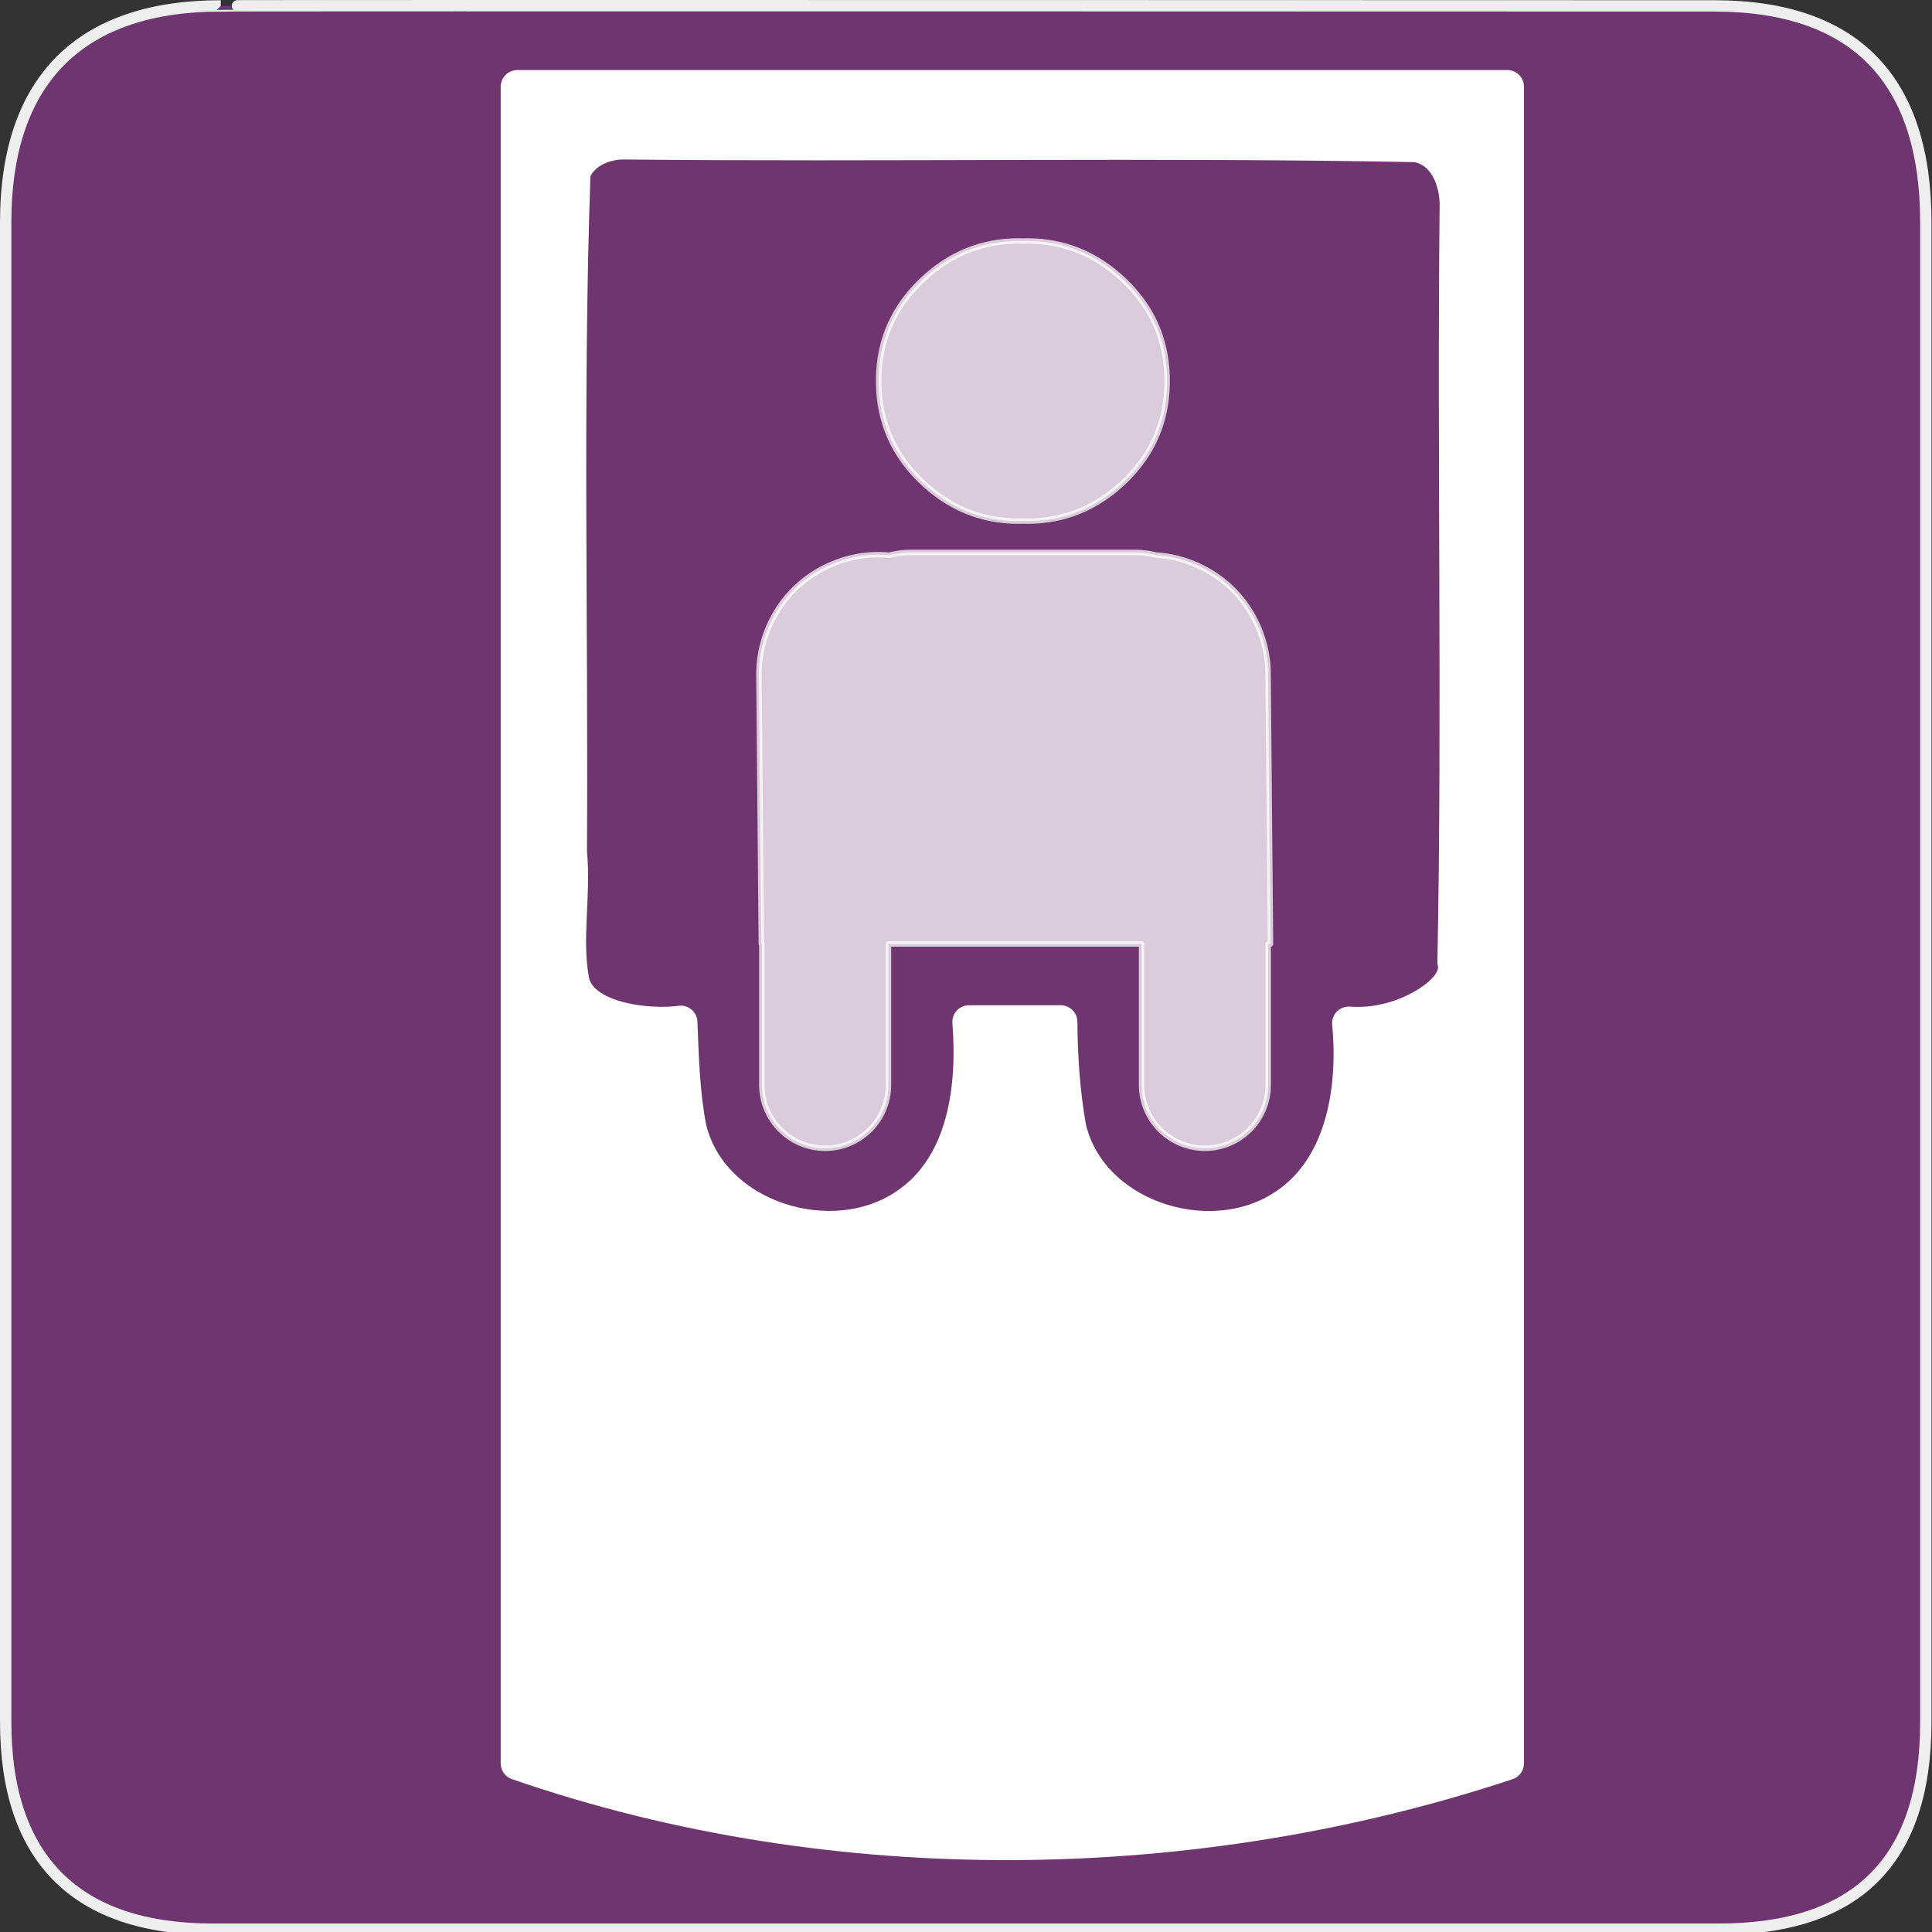 <?xml version="1.0" encoding="UTF-8" standalone="no"?>
<svg xmlns="http://www.w3.org/2000/svg" xmlns:sodipodi="http://sodipodi.sourceforge.net/DTD/sodipodi-0.dtd" xmlns:inkscape="http://www.inkscape.org/namespaces/inkscape" version="1.0" width="580" height="580">
 <rect width="100%" height="100%" fill="#333333" stroke="none"/>
 <g id="g1327">
  <path d="M 66.275,1.768 C 24.94,1.768 1.704,23.139 1.704,66.804 L 1.704,516.927 C 1.704,557.771 22.598,579.156 63.896,579.156 L 515.92,579.156 C 557.227,579.156 578.149,558.84 578.149,516.927 L 578.149,66.804 C 578.149,24.203 557.227,1.768 514.627,1.768 C 514.624,1.768 66.133,1.625 66.275,1.768 z" id="path1329" fill-opacity="0.5" fill="#AC39AC" stroke="#eeeeee" stroke-width="3.408"/>
 </g>
 <g id="g19987" transform="translate(-4,0)">
  <path d="m 159.312,529.375 c 96.357,33.345 204.6,30.744 297.188,0 0,-167.781 0,-335.562 0,-503.344 -94.396,0 -202.792,0 -297.188,0 0,167.781 0,335.562 0,503.344 z m 31.719,-486.5 c 74.657,0.804 163.545,-0.69 238.062,0.812 8.678,1.391 12.282,10.577 12.094,18.438 -0.801,75.533 0.794,151.134 -0.665,226.687 2.033,8.428 -12.512,15.965 -20.491,17.47 -3.622,0.944 -7.399,1.124 -11.125,0.906 1.927,20.171 -1.942,44.588 -20.875,55.781 -22.243,13.347 -56.801,1.837 -62.938,-24.406 -1.859,-10.476 -2.577,-21.138 -2.656,-31.781 -9.177,0 -18.354,0 -27.531,0 1.533,19.554 -1.262,42.989 -18.844,54.906 -22.134,15.218 -58.555,3.972 -64.969,-23.031 -2.035,-10.456 -2.286,-21.134 -2.719,-31.75 -9.95,1.351 -30.066,-0.88 -32.469,-12.438 -2.381,-12.777 0.59,-25.814 -0.699,-38.687 0.431,-68.014 -1.298,-136.091 1.074,-204.063 2.33,-5.867 8.734,-8.788 14.75,-8.844 z" id="rect3855" inkscape:connector-curvature="0" sodipodi:nodetypes="cccccccccccccccccccccc" fill="#ffffff" fill-rule="evenodd" stroke="#ffffff" stroke-linejoin="round" stroke-linecap="round" stroke-width="10"/>
  <path id="path8791" d="m 309.844,72.344 c -11.299,4.27e-4 -21.13,4.092 -29.5,12.25 -8.369,8.159 -12.562,18.074 -12.562,29.781 4e-4,11.721 4.194,21.686 12.562,29.844 8.37,8.159 18.201,12.219 29.5,12.219 0.417,0 0.838,-0.021 1.25,-0.031 0.417,0.011 0.829,0.032 1.25,0.031 11.299,3.3e-4 21.13,-4.06 29.5,-12.219 8.369,-8.158 12.531,-18.123 12.531,-29.844 -3.8e-4,-11.708 -4.162,-21.622 -12.531,-29.781 -8.37,-8.158 -18.201,-12.25 -29.5,-12.25 -0.421,1.7e-5 -0.833,0.021 -1.25,0.031 -0.412,-0.01 -0.834,-0.031 -1.25,-0.031 z m -32,93.5 c -2.556,7e-5 -4.865,0.286 -6.938,0.844 -1.36,-0.13 -2.728,-0.182 -4.094,-0.156 -9.374,0.226 -18.59,4.309 -25.062,11.094 -6.472,6.785 -10.122,16.188 -9.906,25.562 l 0.719,80.188 0.156,0 0,42.062 a 19.002,19.002 0 1 0 38,0 l 0,-42.062 76,0 0,42.062 a 19.002,19.002 0 1 0 38,0 l 0,-42.062 0.688,0 -0.719,-80.844 c 0.032,-9.046 -3.53,-18.059 -9.719,-24.656 -6.189,-6.597 -14.94,-10.706 -23.969,-11.25 -1.995,-0.505 -4.192,-0.781 -6.625,-0.781 l -66.531,0 z" inkscape:connector-curvature="0" opacity=".75" stroke-width="1.641" stroke-linecap="round" fill="#ffffff" stroke-linejoin="round" stroke="#ffffff"/>
  <path inkscape:connector-curvature="0" id="path19731" d="m 252.312,224.125 c -17.279,-0.151 -29.198,19.935 -24.438,35.781 1.152,25.821 -3.718,52.372 3.656,77.562 11.054,17.825 42.029,9.104 44.719,-10.812 -3.137,-30.599 4.071,-62.112 -4.312,-92.156 -3.949,-6.785 -11.911,-10.684 -19.625,-10.375 z" fill="none" stroke="#bd3d3d" stroke-linejoin="round" stroke-linecap="round" stroke-width="0"/>
 </g>
</svg>

